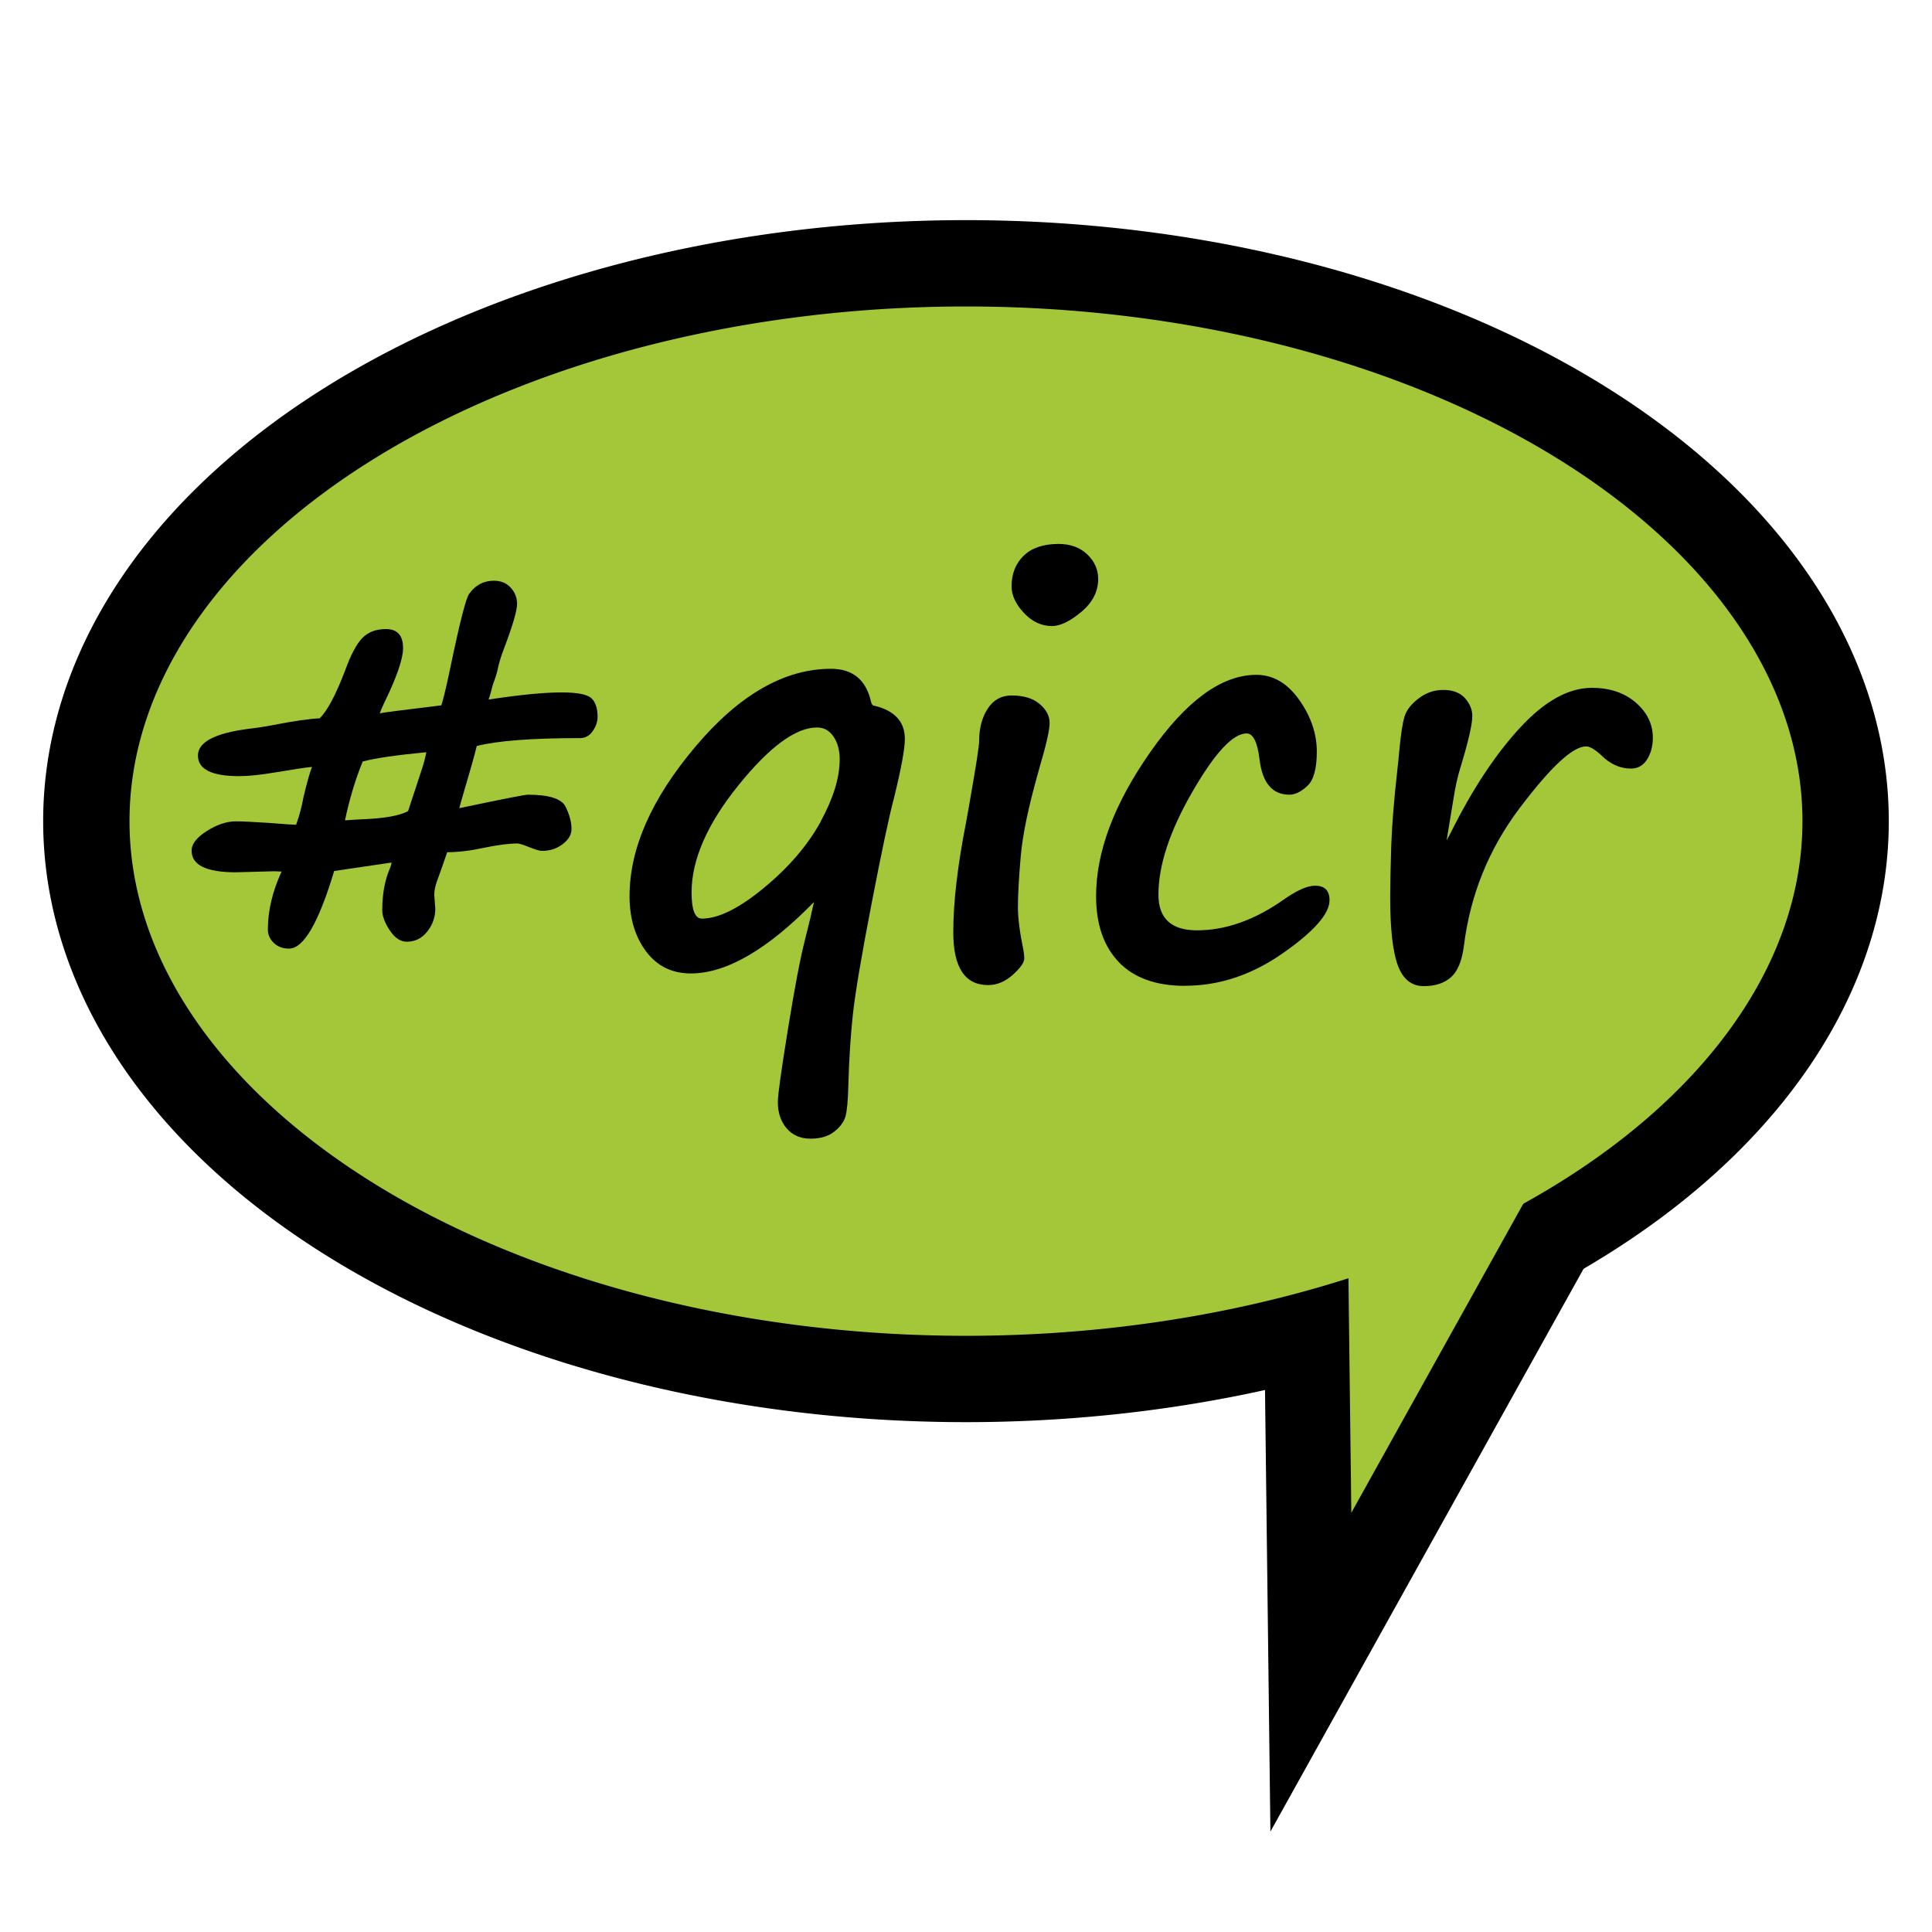 <?xml version="1.0" encoding="UTF-8" standalone="no"?>
<!-- Created with Inkscape (http://www.inkscape.org/) -->

<svg
   xmlns:dc="http://purl.org/dc/elements/1.1/"
   xmlns:cc="http://creativecommons.org/ns#"
   xmlns:rdf="http://www.w3.org/1999/02/22-rdf-syntax-ns#"
   xmlns:svg="http://www.w3.org/2000/svg"
   xmlns="http://www.w3.org/2000/svg"
   version="1.1"
   width="48"
   height="48"
   id="svg3787">
  <defs
     id="defs3789" />
  <g
     id="g3035">
    <path
       d="m 32.427,28.468 0.159,12.993 6.147,-11.047 z"
       id="path2989"
       style="fill:#ff0000;fill-opacity:1;stroke:#000000;stroke-width:2.145;stroke-linecap:butt;stroke-linejoin:miter;stroke-miterlimit:4;stroke-opacity:1;stroke-dasharray:none" />
    <path
       d="m 45.854,20.401 a 21.854,13.859 0 0 1 -43.709,0 21.854,13.859 0 1 1 43.709,0 z"
       id="path2985"
       style="fill:#a4c639;fill-opacity:1;fill-rule:evenodd;stroke:#000000;stroke-width:2.145;stroke-linecap:butt;stroke-linejoin:miter;stroke-miterlimit:4;stroke-opacity:1;stroke-dasharray:none" />
    <path
       d="m 33.414,24.592 0.159,12.993 6.147,-11.047 z"
       id="path2989-1"
       style="fill:#a4c639;fill-opacity:1;stroke:none" />
    <path
       d="m 11.844,18.538 c -0.061,0.249 -0.175,0.654 -0.341,1.213 -0.039,0.131 -0.07,0.24 -0.092,0.328 1.058,-0.223 1.624,-0.334 1.699,-0.335 0.529,5e-6 0.843,0.099 0.941,0.298 0.098,0.199 0.148,0.384 0.148,0.554 -9e-6,0.14 -0.073,0.266 -0.22,0.377 -0.146,0.112 -0.316,0.167 -0.508,0.167 -0.061,3e-6 -0.168,-0.031 -0.321,-0.092 -0.153,-0.061 -0.251,-0.092 -0.295,-0.092 -0.21,3e-6 -0.483,0.035 -0.82,0.105 -0.341,0.074 -0.649,0.112 -0.925,0.112 -0.087,0.258 -0.162,0.47 -0.223,0.636 -0.066,0.166 -0.098,0.306 -0.098,0.42 l 0.026,0.348 c -7e-6,0.21 -0.067,0.399 -0.2,0.567 -0.133,0.168 -0.303,0.253 -0.508,0.253 -0.157,1e-6 -0.298,-0.094 -0.423,-0.282 -0.125,-0.188 -0.187,-0.354 -0.187,-0.498 -4.7e-6,-0.402 0.063,-0.75 0.19,-1.043 0.026,-0.061 0.039,-0.109 0.039,-0.144 L 8.302,21.64 c -0.385,1.286 -0.759,1.928 -1.122,1.928 -0.153,0 -0.279,-0.047 -0.377,-0.141 -0.098,-0.094 -0.148,-0.204 -0.148,-0.331 -2e-6,-0.468 0.114,-0.949 0.341,-1.443 l -0.19,-0.007 -0.944,0.026 c -0.735,2e-6 -1.102,-0.179 -1.102,-0.538 -3e-7,-0.166 0.127,-0.329 0.38,-0.489 0.254,-0.16 0.494,-0.239 0.721,-0.239 0.153,4e-6 0.426,0.013 0.82,0.039 0.389,0.031 0.614,0.046 0.676,0.046 0.079,-0.219 0.14,-0.448 0.184,-0.689 0.083,-0.35 0.153,-0.599 0.21,-0.748 -0.149,0.013 -0.442,0.057 -0.879,0.131 -0.389,0.066 -0.7,0.098 -0.931,0.098 -0.682,5e-6 -1.023,-0.171 -1.023,-0.512 -7e-7,-0.332 0.415,-0.553 1.246,-0.662 0.223,-0.026 0.435,-0.059 0.636,-0.098 0.52,-0.101 0.901,-0.155 1.141,-0.164 0.192,-0.188 0.402,-0.582 0.63,-1.181 0.144,-0.398 0.289,-0.67 0.433,-0.817 0.144,-0.146 0.339,-0.22 0.584,-0.22 0.284,8e-6 0.426,0.157 0.426,0.472 -5e-6,0.271 -0.16,0.732 -0.479,1.384 -0.044,0.092 -0.077,0.171 -0.098,0.236 0.114,-0.022 0.623,-0.087 1.528,-0.197 0.048,-0.144 0.12,-0.444 0.216,-0.899 0.24,-1.159 0.4,-1.784 0.479,-1.876 0.153,-0.214 0.356,-0.321 0.61,-0.321 0.175,9e-6 0.315,0.058 0.42,0.174 0.105,0.116 0.157,0.25 0.157,0.403 -8e-6,0.166 -0.109,0.538 -0.328,1.115 -0.074,0.192 -0.127,0.367 -0.157,0.525 -0.022,0.096 -0.059,0.212 -0.112,0.348 -0.044,0.175 -0.081,0.304 -0.112,0.387 0.774,-0.118 1.38,-0.177 1.817,-0.177 0.389,7e-6 0.635,0.048 0.738,0.144 0.103,0.096 0.154,0.251 0.154,0.466 -1e-5,0.118 -0.04,0.235 -0.121,0.351 -0.081,0.116 -0.185,0.174 -0.312,0.174 -1.202,5e-6 -2.059,0.066 -2.571,0.197 z m -1.39,0.656 c 0.066,-0.192 0.111,-0.361 0.138,-0.505 -0.739,0.07 -1.266,0.146 -1.581,0.23 C 8.832,19.356 8.685,19.843 8.571,20.381 8.751,20.368 8.895,20.359 9.004,20.355 9.555,20.333 9.933,20.265 10.139,20.151 z"
       id="path3000"
       style="font-size:40.06px;font-style:normal;font-variant:normal;font-weight:bold;font-stretch:normal;line-height:125%;letter-spacing:0px;word-spacing:0px;fill:#000000;fill-opacity:1;stroke:none;font-family:Segoe Print;-inkscape-font-specification:Segoe Print Bold" />
    <path
       d="m 20.226,22.408 c -1.159,1.185 -2.18,1.777 -3.063,1.777 -0.468,0 -0.838,-0.183 -1.112,-0.548 -0.273,-0.365 -0.41,-0.823 -0.41,-1.374 -10e-7,-1.181 0.544,-2.417 1.633,-3.709 1.089,-1.292 2.213,-1.938 3.371,-1.938 0.542,8e-6 0.875,0.275 0.997,0.826 0.017,0.052 0.035,0.081 0.052,0.085 0.525,0.118 0.787,0.396 0.787,0.833 -8e-6,0.245 -0.09,0.732 -0.269,1.463 -0.118,0.437 -0.304,1.312 -0.557,2.624 -0.254,1.312 -0.409,2.232 -0.466,2.761 -0.057,0.529 -0.094,1.113 -0.112,1.751 -0.009,0.385 -0.033,0.645 -0.072,0.78 -0.039,0.136 -0.132,0.261 -0.279,0.377 -0.146,0.116 -0.342,0.174 -0.587,0.174 -0.249,-4e-6 -0.447,-0.085 -0.594,-0.256 -0.146,-0.171 -0.22,-0.389 -0.22,-0.656 -4e-6,-0.171 0.084,-0.776 0.253,-1.817 0.168,-1.041 0.309,-1.78 0.423,-2.217 0.101,-0.398 0.175,-0.711 0.223,-0.938 z m 0.164,-2 c 0.315,-0.577 0.472,-1.091 0.472,-1.541 -6e-6,-0.227 -0.051,-0.416 -0.154,-0.567 -0.103,-0.151 -0.239,-0.226 -0.41,-0.226 -0.529,6e-6 -1.181,0.48 -1.955,1.44 -0.774,0.96 -1.161,1.846 -1.161,2.66 -2e-6,0.433 0.085,0.649 0.256,0.649 0.411,1e-6 0.925,-0.255 1.541,-0.764 0.617,-0.509 1.087,-1.057 1.41,-1.643 z"
       id="path3002"
       style="font-size:40.06px;font-style:normal;font-variant:normal;font-weight:bold;font-stretch:normal;line-height:125%;letter-spacing:0px;word-spacing:0px;fill:#000000;fill-opacity:1;stroke:none;font-family:Segoe Print;-inkscape-font-specification:Segoe Print Bold" />
    <path
       d="m 27.284,14.386 c -4e-6,0.31 -0.14,0.583 -0.42,0.817 -0.28,0.234 -0.523,0.351 -0.728,0.351 -0.262,9e-6 -0.495,-0.109 -0.699,-0.328 -0.203,-0.219 -0.305,-0.437 -0.305,-0.656 -2e-6,-0.315 0.101,-0.57 0.302,-0.764 0.201,-0.195 0.49,-0.292 0.866,-0.292 0.293,1.1e-5 0.53,0.086 0.712,0.259 0.181,0.173 0.272,0.377 0.272,0.613 z m -3.168,5.391 0,0.007 c 0.14,-0.796 0.21,-1.251 0.21,-1.364 -1e-6,-0.324 0.071,-0.595 0.213,-0.813 0.142,-0.219 0.34,-0.328 0.594,-0.328 0.297,7e-6 0.529,0.07 0.695,0.21 0.166,0.14 0.249,0.297 0.249,0.472 -3e-6,0.175 -0.081,0.536 -0.243,1.082 l -0.039,0.144 c -0.24,0.844 -0.385,1.533 -0.433,2.066 -0.048,0.533 -0.072,0.964 -0.072,1.292 -3e-6,0.267 0.046,0.623 0.138,1.069 0.013,0.079 0.02,0.144 0.02,0.197 -3e-6,0.101 -0.095,0.236 -0.285,0.407 -0.19,0.171 -0.395,0.256 -0.613,0.256 -0.577,0 -0.866,-0.437 -0.866,-1.312 -1e-6,-0.743 0.105,-1.648 0.315,-2.715 0.044,-0.236 0.083,-0.459 0.118,-0.669 z"
       id="path3004"
       style="font-size:40.06px;font-style:normal;font-variant:normal;font-weight:bold;font-stretch:normal;line-height:125%;letter-spacing:0px;word-spacing:0px;fill:#000000;fill-opacity:1;stroke:none;font-family:Segoe Print;-inkscape-font-specification:Segoe Print Bold" />
    <path
       d="m 29.442,24.493 c -0.721,0 -1.27,-0.197 -1.646,-0.59 -0.376,-0.394 -0.564,-0.94 -0.564,-1.64 0,-1.102 0.448,-2.293 1.345,-3.575 0.896,-1.281 1.775,-1.922 2.637,-1.922 0.415,7e-6 0.77,0.207 1.063,0.62 0.293,0.413 0.439,0.843 0.439,1.289 -6e-6,0.42 -0.078,0.703 -0.233,0.849 -0.155,0.146 -0.305,0.22 -0.449,0.22 -0.424,5e-6 -0.671,-0.293 -0.741,-0.879 -0.052,-0.429 -0.16,-0.643 -0.321,-0.643 -0.341,6e-6 -0.791,0.485 -1.351,1.456 -0.56,0.971 -0.84,1.821 -0.84,2.551 -2e-6,0.59 0.319,0.885 0.958,0.885 0.704,1e-6 1.415,-0.249 2.132,-0.748 0.337,-0.24 0.603,-0.361 0.8,-0.361 0.24,2e-6 0.361,0.12 0.361,0.361 -6e-6,0.337 -0.386,0.775 -1.158,1.315 -0.772,0.54 -1.582,0.81 -2.43,0.81 z"
       id="path3006"
       style="font-size:40.06px;font-style:normal;font-variant:normal;font-weight:bold;font-stretch:normal;line-height:125%;letter-spacing:0px;word-spacing:0px;fill:#000000;fill-opacity:1;stroke:none;font-family:Segoe Print;-inkscape-font-specification:Segoe Print Bold" />
    <path
       d="m 35.941,20.88 0.112,-0.21 c 0.529,-1.063 1.099,-1.925 1.709,-2.587 0.61,-0.662 1.206,-0.994 1.787,-0.994 0.446,7e-6 0.81,0.122 1.092,0.367 0.282,0.245 0.423,0.536 0.423,0.872 -7e-6,0.21 -0.048,0.39 -0.144,0.541 -0.096,0.151 -0.23,0.226 -0.4,0.226 -0.271,5e-6 -0.518,-0.111 -0.741,-0.335 -0.157,-0.144 -0.282,-0.216 -0.374,-0.216 -0.328,6e-6 -0.877,0.509 -1.646,1.528 -0.77,1.019 -1.233,2.164 -1.39,3.437 -0.048,0.367 -0.155,0.624 -0.321,0.771 -0.166,0.146 -0.391,0.22 -0.676,0.22 -0.302,0 -0.516,-0.172 -0.643,-0.515 -0.127,-0.343 -0.19,-0.904 -0.19,-1.682 0,-0.319 0.009,-0.75 0.026,-1.292 0.018,-0.512 0.068,-1.137 0.151,-1.876 0.022,-0.192 0.037,-0.343 0.046,-0.453 0.039,-0.429 0.084,-0.723 0.134,-0.882 0.05,-0.16 0.167,-0.309 0.351,-0.449 0.184,-0.14 0.387,-0.21 0.61,-0.21 0.236,7e-6 0.415,0.068 0.538,0.203 0.122,0.136 0.184,0.284 0.184,0.446 -4e-6,0.206 -0.098,0.632 -0.295,1.279 -0.07,0.223 -0.129,0.49 -0.177,0.8 z"
       id="path3008"
       style="font-size:40.06px;font-style:normal;font-variant:normal;font-weight:bold;font-stretch:normal;line-height:125%;letter-spacing:0px;word-spacing:0px;fill:#000000;fill-opacity:1;stroke:none;font-family:Segoe Print;-inkscape-font-specification:Segoe Print Bold" />
  </g>
</svg>
